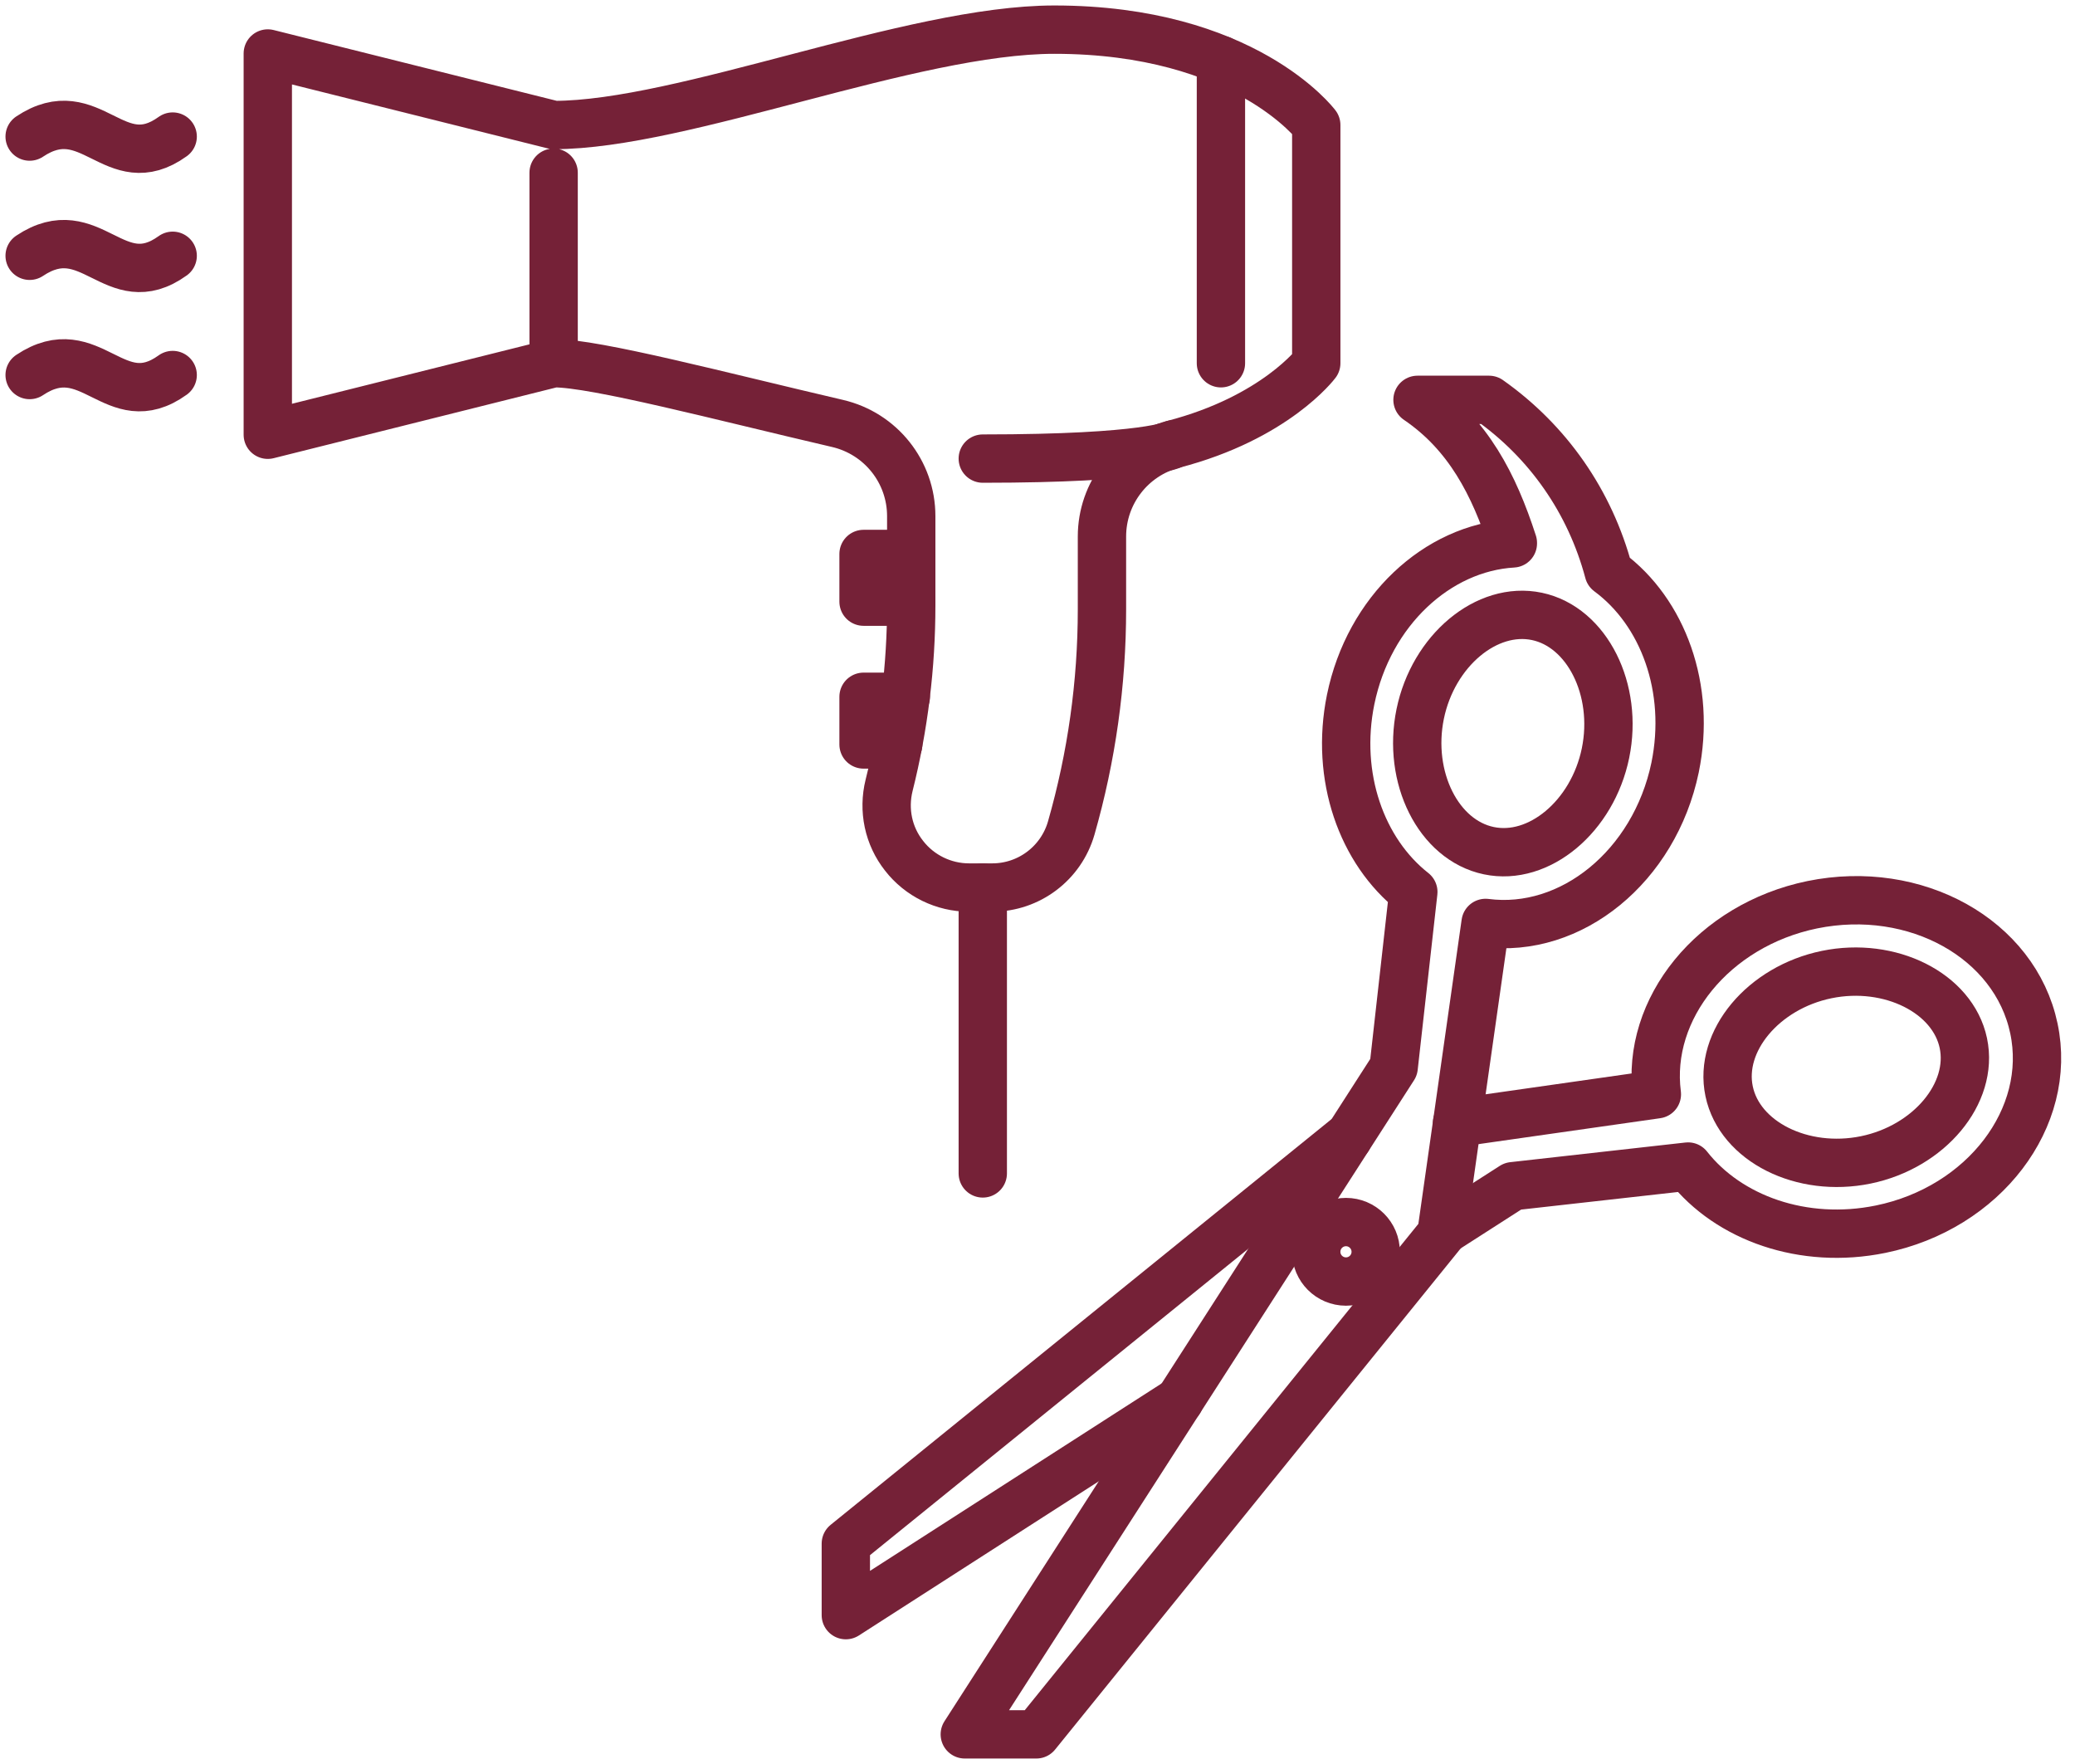<svg viewBox="0 0 140 119" fill="none" xmlns="http://www.w3.org/2000/svg">

	<style>
@keyframes fade {
  0% {
    opacity: 1;
  }
  50% {
    opacity: 0.5;
  }
  100% {
    opacity: 1;
  }
}

path {
  animation: fade 2s infinite;
}
	</style>
<path d="M100.447 57.386C97.047 56.673 94.942 52.444 95.82 48.166C96.699 43.888 100.314 40.87 103.697 41.583C107.08 42.296 109.202 46.525 108.324 50.803C107.445 55.081 103.83 58.099 100.447 57.386Z" stroke="#752137" stroke-width="3.261" stroke-linecap="round" stroke-linejoin="round"/>
<path d="M116.664 73.62C117.377 77.02 121.605 79.126 125.883 78.247C130.162 77.368 133.18 73.753 132.467 70.37C131.754 66.987 127.525 64.865 123.247 65.744C118.969 66.623 115.951 70.238 116.664 73.62Z" stroke="#752137" stroke-width="3.261" stroke-linecap="round" stroke-linejoin="round"/>
<path d="M97.263 83.106L102.072 80.021L113.895 78.695C116.631 82.177 121.672 83.984 126.879 82.923C133.86 81.497 138.503 75.395 137.226 69.375C135.949 63.339 129.25 59.608 122.269 61.035C115.603 62.411 111.043 68.049 111.789 73.82L98.307 75.743" stroke="#752137" stroke-width="3.261" stroke-linecap="round" stroke-linejoin="round"/>
<path d="M79.57 94.498L57.068 108.958V104.133L90.813 76.805L90.946 76.788" stroke="#752137" stroke-width="3.261" stroke-linecap="round" stroke-linejoin="round"/>
<path d="M90.812 86.453C91.92 86.453 92.819 85.555 92.819 84.447C92.819 83.339 91.92 82.44 90.812 82.44C89.704 82.44 88.806 83.339 88.806 84.447C88.806 85.555 89.704 86.453 90.812 86.453Z" stroke="#752137" stroke-width="3.261" stroke-linecap="round" stroke-linejoin="round"/>
<path d="M108.54 38.581C107.28 33.855 104.461 29.793 100.464 26.974H95.639C99.055 29.295 100.796 32.678 102.073 36.625V36.658C96.982 36.956 92.356 41.202 91.129 47.188C90.067 52.395 91.875 57.436 95.357 60.172L94.031 71.995L65.094 117H69.92L97.248 83.238L100.232 62.261C106.003 63.007 111.624 58.447 113.017 51.781C114.112 46.441 112.205 41.284 108.54 38.581Z" stroke="#752137" stroke-width="3.261" stroke-linecap="round" stroke-linejoin="round"/>
<path d="M82.376 24.505V4.042" stroke="#752137" stroke-width="3.261" stroke-linecap="round" stroke-linejoin="round"/>
<path d="M37.37 24.502C40.205 24.502 48.596 26.724 56.506 28.565C59.424 29.245 61.481 31.832 61.481 34.817V40.853C61.481 44.932 60.983 49.011 59.988 52.974C59.574 54.649 59.938 56.39 61 57.733C62.044 59.077 63.669 59.873 65.377 59.873H66.953C69.424 59.873 71.596 58.231 72.276 55.86C73.652 51.051 74.349 46.109 74.349 41.101V36.193C74.349 33.258 76.338 30.704 79.157 29.974C86.056 28.184 88.808 24.502 88.808 24.502V8.434C88.808 8.434 83.983 2 71.132 2C61.481 2 46.092 8.434 37.37 8.434L18.068 3.608V29.328L37.353 24.502V11.651" stroke="#752137" stroke-width="3.261" stroke-linecap="round" stroke-linejoin="round"/>
<path d="M66.308 59.874V79.159" stroke="#752137" stroke-width="3.261" stroke-linecap="round" stroke-linejoin="round"/>
<path d="M61.481 37.371H58.264V40.588H61.481" stroke="#752137" stroke-width="3.261" stroke-linecap="round" stroke-linejoin="round"/>
<path d="M60.602 50.222H58.264V47.005H61.116" stroke="#752137" stroke-width="3.261" stroke-linecap="round" stroke-linejoin="round"/>
<path d="M2 9.213C6.129 6.461 7.738 12.033 11.651 9.213" stroke="#752137" stroke-width="3.261" stroke-linecap="round" stroke-linejoin="round"/>
<path d="M2 17.255C6.129 14.502 7.738 20.073 11.651 17.255" stroke="#752137" stroke-width="3.261" stroke-linecap="round" stroke-linejoin="round"/>
<path d="M2 25.299C6.129 22.547 7.738 28.118 11.651 25.299" stroke="#752137" stroke-width="3.261" stroke-linecap="round" stroke-linejoin="round"/>
<path d="M79.159 29.976C79.159 29.976 77.55 30.937 66.308 30.937" stroke="#752137" stroke-width="3.261" stroke-linecap="round" stroke-linejoin="round"/>
</svg>

